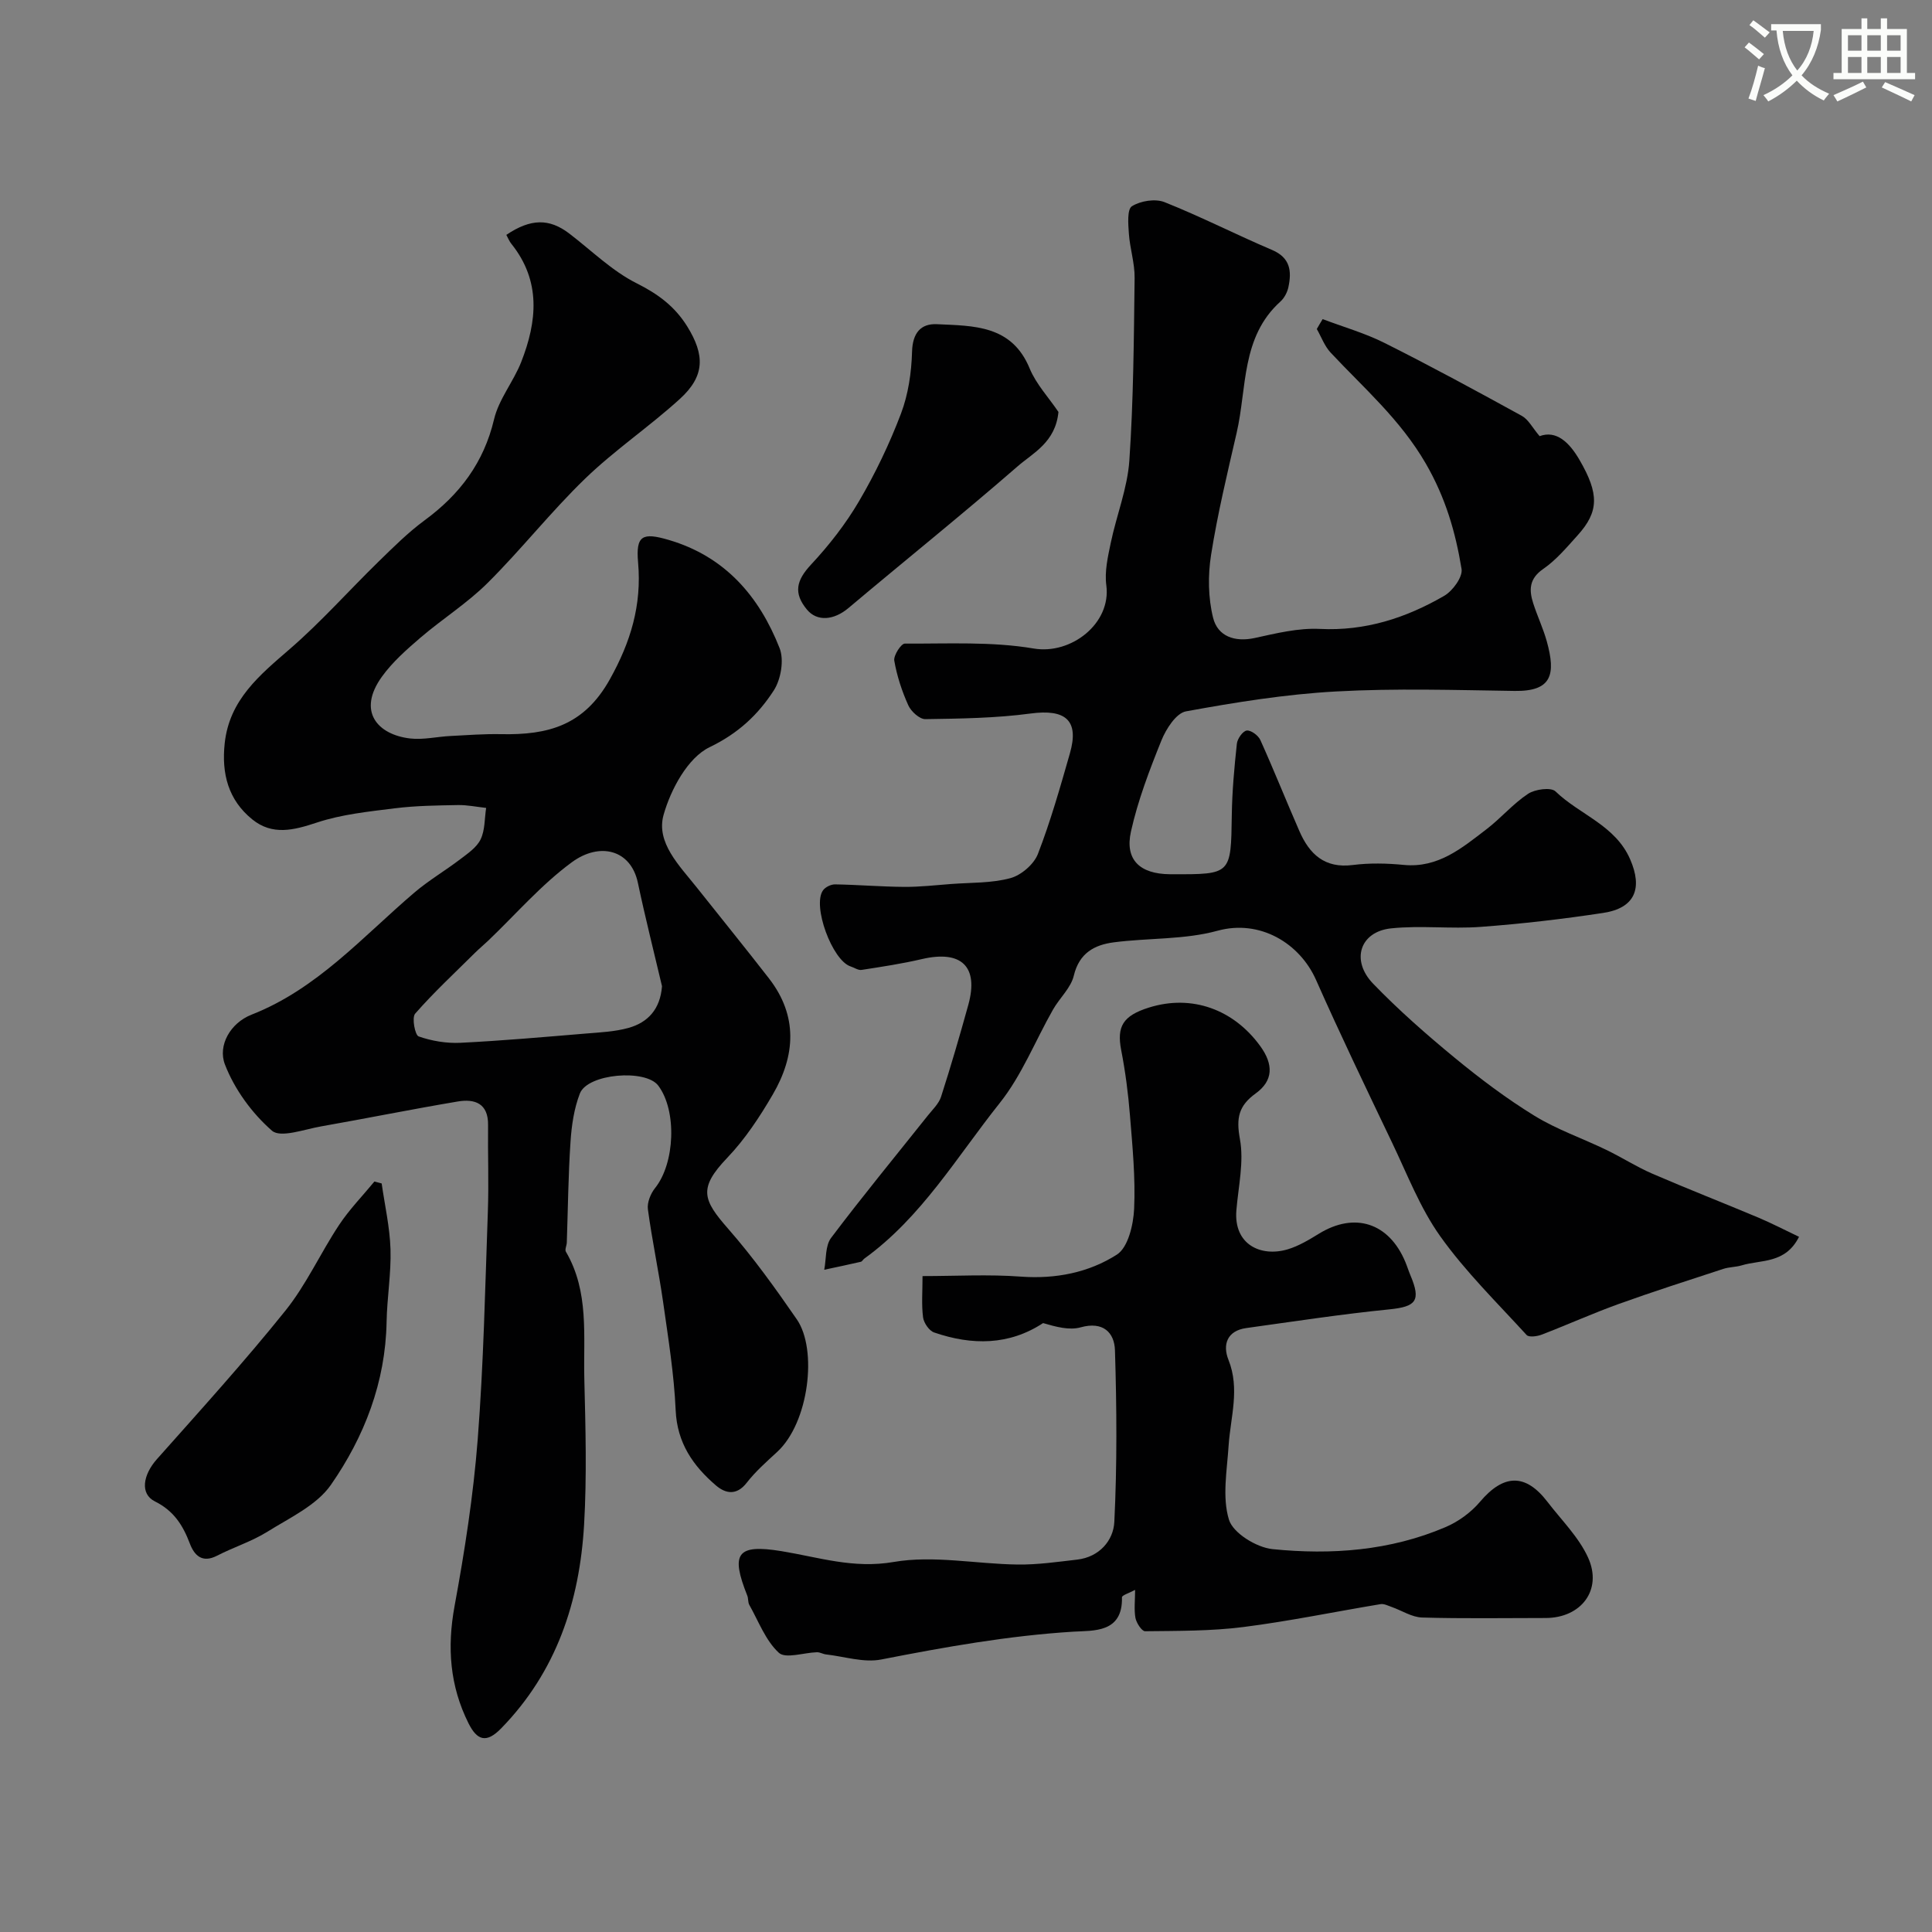 <svg enable-background="new 0 0 400 400" viewBox="0 0 400 400" xmlns="http://www.w3.org/2000/svg"><rect x="0" y="0" width="400" height="400" fill="#808080" stroke="none"/><path d="m362.1 8.8c1.1.8 2.1 1.6 3.1 2.4l-1 1.1c-1.3-1.1-2.3-2-3-2.5zm1.9 4.8c.5.2.9.4 1.4.5-.6 2.3-1.3 4.5-1.9 6.8l-1.5-.5c.8-2.1 1.4-4.3 2-6.8zm-1-9.4c1.3.9 2.4 1.8 3.4 2.5l-1 1.1c-1.4-1.2-2.4-2.1-3.2-2.6zm3.7 2.2v-1.4h10.3v1.2c-.5 3.6-1.8 6.8-4 9.4 1.5 1.6 3.4 2.8 5.7 3.8-.3.4-.7.8-1.1 1.4-2.3-1.1-4.1-2.5-5.6-4.1-1.6 1.6-3.6 3.1-5.9 4.3-.3-.5-.7-.9-1-1.3 2.4-1.1 4.4-2.5 6-4.1-1.9-2.5-3-5.6-3.3-9.3h-1.1zm8.8 0h-6.4c.3 3.3 1.3 6 3 8.2 2-2.2 3.1-5.1 3.4-8.2z" fill="#fbfcfa"/><path d="m385.3 3.8h1.3v2.2h2.8v-2.2h1.3v2.2h4.1v9.1h1.7v1.3h-16.9v-1.3h1.7v-9.1h4.1v-2.2zm.4 13.1.7 1.2c-1.8.9-3.8 1.9-6 2.9-.2-.4-.5-.8-.8-1.3 2.3-1 4.3-1.9 6.1-2.8zm-3.1-6.4h2.8v-3.2h-2.8zm0 4.6h2.8v-3.3h-2.8zm4-4.6h2.8v-3.2h-2.8zm0 4.6h2.8v-3.3h-2.8zm3.7 1.9c2.1.9 4.1 1.8 6.1 2.7l-.7 1.3c-2.2-1.1-4.2-2-6.1-2.9zm3.2-9.7h-2.8v3.2h2.8zm-2.8 7.8h2.8v-3.3h-2.8z" fill="#fbfcfa"/><g fill="#010102"><path d="m104.83 48.63c5.08-3.43 8.93-3.41 13.03-.28 4.61 3.52 8.87 7.76 13.97 10.31 4.42 2.22 7.86 4.76 10.44 8.9 3.7 5.96 3.69 10.31-1.53 15.05-6.31 5.74-13.46 10.56-19.58 16.47-7.08 6.84-13.21 14.66-20.2 21.61-4.22 4.2-9.38 7.45-13.93 11.35-2.86 2.46-5.78 5.03-7.96 8.06-5.2 7.22-.86 12 5.82 12.79 2.73.32 5.57-.37 8.36-.51 3.49-.18 6.99-.45 10.48-.38 9.74.2 17.18-1.77 22.53-11.35 4.31-7.72 6.63-15.36 5.85-24.19-.5-5.61.9-6.27 6.32-4.68 11.65 3.41 18.75 11.65 22.98 22.42.96 2.45.27 6.48-1.22 8.77-3.24 5-7.34 8.87-13.28 11.73-4.49 2.16-8.03 8.71-9.52 14-1.62 5.75 3.3 10.54 6.86 15.03 4.98 6.28 10.04 12.5 14.95 18.83 6.05 7.79 5.48 16.03.78 24.07-2.7 4.63-5.73 9.23-9.41 13.08-6.05 6.33-5.05 8.71.21 14.72 5.15 5.88 9.75 12.29 14.2 18.74 4.31 6.26 2.5 21.38-4.07 27.43-2.2 2.03-4.49 4.04-6.31 6.39-2.12 2.73-4.42 2.23-6.39.54-4.72-4.05-8.02-8.79-8.32-15.54-.33-7.47-1.54-14.92-2.59-22.35-.92-6.44-2.29-12.82-3.16-19.26-.19-1.39.56-3.25 1.48-4.4 4.12-5.12 4.57-16.01.67-21.21-2.62-3.49-14.62-2.5-16.23 1.62-1.21 3.12-1.72 6.62-1.94 9.99-.47 6.94-.53 13.91-.77 20.87-.02.64-.45 1.46-.19 1.9 4.87 8.3 3.59 17.5 3.82 26.43.25 10.03.53 20.09-.05 30.09-.93 15.89-5.7 30.42-17.18 42.18-3.06 3.14-4.97 2.48-6.74-1.04-3.88-7.75-4.47-15.72-2.9-24.28 2.1-11.4 3.89-22.91 4.79-34.46 1.22-15.65 1.54-31.38 2.1-47.08.22-6.02-.02-12.06.05-18.08.05-4.47-2.75-5.45-6.26-4.86-9.47 1.59-18.88 3.5-28.33 5.16-3.44.6-8.37 2.44-10.15.89-4.15-3.62-7.76-8.58-9.74-13.71-1.52-3.93 1.12-8.59 5.5-10.31 13.62-5.34 23.01-16.15 33.72-25.28 2.97-2.53 6.38-4.53 9.49-6.9 1.57-1.2 3.43-2.45 4.23-4.13.92-1.91.8-4.31 1.14-6.5-1.96-.21-3.92-.63-5.87-.59-4.35.08-8.72.13-13.03.67-5.44.68-11.02 1.25-16.17 2.96-4.8 1.59-9.18 2.71-13.36-.67-4.97-4.03-6.37-9.47-5.7-15.73.97-9.06 7.25-14.14 13.54-19.59 6.46-5.6 12.17-12.05 18.3-18.03 3.07-2.99 6.13-6.05 9.57-8.58 7.26-5.34 12.23-11.92 14.36-20.9.98-4.16 4.02-7.79 5.62-11.86 3.3-8.41 4.14-16.76-2.03-24.46-.41-.49-.64-1.11-1.05-1.86zm32.23 155.55c-1.63-6.94-3.46-14.14-4.99-21.39-1.46-6.94-7.94-8.47-13.65-4.29-6.35 4.65-11.62 10.79-17.37 16.28-.9.86-1.87 1.65-2.75 2.53-4.17 4.14-8.49 8.15-12.35 12.56-.72.82-.03 4.45.73 4.71 2.72.95 5.76 1.46 8.65 1.32 8.68-.43 17.35-1.2 26.02-1.92 2.93-.24 5.93-.38 8.73-1.15 4.06-1.12 6.62-3.89 6.98-8.65z"/><path d="m273.84 66.07c4.3 1.63 8.77 2.9 12.85 4.95 9.58 4.8 19 9.92 28.39 15.08 1.36.75 2.19 2.45 3.68 4.2 3.48-1.29 6.16 1.31 8.25 4.9 4.11 7.06 4.04 10.74-.38 15.63-2.23 2.47-4.43 5.11-7.13 6.97-2.94 2.03-2.95 4.37-2.05 7.15.85 2.63 2.05 5.16 2.79 7.81 1.92 6.91 1.05 10.4-6.65 10.29-12.33-.18-24.69-.57-36.98.11-10.41.57-20.8 2.24-31.07 4.12-2.03.37-4.12 3.64-5.08 6.02-2.48 6.15-4.88 12.43-6.31 18.87-1.3 5.85 1.86 8.78 8.06 8.83h.5c12.23.04 12.14.04 12.32-12.24.07-4.94.52-9.88 1.05-14.79.11-1.03 1.23-2.61 2.04-2.72.87-.11 2.39 1.01 2.82 1.96 2.81 6.23 5.34 12.58 8.08 18.85 2.08 4.77 5.23 7.78 11.06 7.03 3.47-.44 7.06-.36 10.55-.02 7.13.69 12.06-3.51 17.11-7.37 3-2.29 5.5-5.28 8.63-7.35 1.45-.96 4.75-1.4 5.68-.5 5.01 4.84 12.39 6.99 15.46 14.07 2.62 6.02 1 10.09-5.58 11.09-8.41 1.28-16.88 2.26-25.36 2.89-6.16.46-12.44-.34-18.57.31-6.44.68-8.38 6.61-3.71 11.45 5.26 5.45 11 10.49 16.85 15.31 5.26 4.33 10.75 8.47 16.54 12.03 4.65 2.86 9.93 4.67 14.87 7.06 3.22 1.55 6.25 3.51 9.53 4.93 7.28 3.15 14.67 6.03 21.99 9.11 2.77 1.17 5.45 2.57 8.4 3.97-2.84 5.64-7.87 4.7-11.87 5.91-1.23.37-2.59.33-3.81.73-7.24 2.37-14.5 4.69-21.67 7.27-5.38 1.94-10.61 4.3-15.95 6.35-.94.36-2.63.58-3.1.07-6.11-6.69-12.65-13.1-17.88-20.44-4.18-5.87-6.84-12.85-9.99-19.42-5.34-11.17-10.71-22.33-15.72-33.64-3.37-7.62-11.62-12.61-20.4-10.2-6.86 1.88-14.33 1.47-21.48 2.4-4 .52-7.16 2.21-8.28 6.9-.6 2.54-2.95 4.63-4.31 7.03-3.68 6.47-6.46 13.62-11.04 19.36-8.86 11.11-16.18 23.65-28.02 32.19-.27.19-.45.6-.73.66-2.52.58-5.04 1.11-7.57 1.65.43-2.23.19-4.97 1.42-6.6 6.47-8.59 13.31-16.89 20.01-25.31.99-1.25 2.28-2.45 2.75-3.89 2.03-6.3 3.88-12.66 5.65-19.05 2.19-7.94-1.43-11.38-9.62-9.47-4.11.96-8.3 1.59-12.48 2.24-.7.11-1.51-.48-2.27-.72-3.8-1.23-7.99-12.58-5.71-15.76.49-.68 1.65-1.24 2.49-1.23 4.79.08 9.57.49 14.36.52 3.23.02 6.47-.36 9.7-.6 4.1-.31 8.34-.15 12.24-1.21 2.23-.6 4.86-2.86 5.69-4.99 2.63-6.79 4.62-13.83 6.63-20.84 1.97-6.86-.89-9.23-8.17-8.25-7.18.96-14.49 1.05-21.75 1.16-1.2.02-2.97-1.59-3.54-2.87-1.32-2.93-2.35-6.07-2.9-9.23-.19-1.07 1.41-3.54 2.18-3.54 8.92.05 17.99-.46 26.7 1.02 7.72 1.31 16.08-5.18 15.02-13.1-.38-2.84.32-5.9.92-8.77 1.19-5.71 3.46-11.32 3.85-17.06.86-12.56.93-25.19 1.09-37.79.04-3.06-.98-6.12-1.19-9.19-.14-1.95-.38-5.03.63-5.66 1.78-1.12 4.83-1.61 6.75-.85 7.54 3 14.79 6.72 22.27 9.9 3.8 1.62 4.08 4.41 3.38 7.7-.23 1.07-.84 2.25-1.65 2.98-8.16 7.36-6.91 17.83-9.06 27.16-1.93 8.39-3.96 16.79-5.3 25.29-.67 4.24-.61 8.89.42 13.03.95 3.81 4.43 5.09 8.63 4.18 4.43-.97 9.01-2.1 13.46-1.88 9.43.47 17.84-2.27 25.74-6.84 1.77-1.02 3.88-3.91 3.61-5.57-1.25-7.6-3.28-14.68-7.39-21.8-5.31-9.18-12.83-15.63-19.72-23-1.26-1.35-1.92-3.24-2.86-4.88.41-.73.81-1.39 1.21-2.05z"/><path d="m235.01 329.17c-1.18.64-2.73 1.11-2.72 1.53.19 7.41-5.88 6.87-10.06 7.12-13.45.83-26.6 3.18-39.78 5.76-3.61.71-7.62-.62-11.44-1.05-.63-.07-1.25-.47-1.87-.45-2.71.07-6.49 1.4-7.89.11-2.75-2.54-4.19-6.5-6.11-9.91-.31-.54-.18-1.31-.42-1.91-3.47-8.72-2.22-10.74 7.08-9.22 7.71 1.26 14.87 3.68 23.22 2.24 8.29-1.43 17.12.43 25.72.53 4.09.05 8.2-.55 12.28-1.02 4.59-.53 7.5-3.96 7.69-7.81.58-11.82.5-23.69.13-35.52-.11-3.67-2.45-6.06-7.1-4.76-2.37.66-5.14-.11-7.78-.88-7.01 4.6-14.67 4.66-22.57 1.94-1.03-.36-2.13-1.98-2.28-3.13-.34-2.62-.11-5.31-.11-8.54 6.89 0 13.66-.39 20.37.11 7.21.53 14.05-.84 19.87-4.56 2.32-1.48 3.42-6.19 3.57-9.49.29-6.4-.34-12.86-.86-19.28-.36-4.54-.95-9.09-1.82-13.57-.94-4.87.34-7.11 5.73-8.8 8.9-2.8 17.57.38 23.08 8 2.74 3.79 2.69 7.13-.96 9.77-3.54 2.56-4.07 5.09-3.27 9.44.87 4.71-.32 9.82-.73 14.75-.59 7.15 5.12 9.73 10.62 8.09 2.28-.68 4.43-1.98 6.48-3.24 7.4-4.54 14.49-2.26 17.88 5.85.38.9.66 1.84 1.04 2.73 2.25 5.32 1.2 6.53-4.35 7.09-9.9.99-19.75 2.5-29.62 3.87-3.99.55-4.94 3.45-3.69 6.58 2.41 6.03.42 11.85.03 17.78-.33 5.13-1.36 10.63.07 15.31.85 2.78 5.7 5.76 9.02 6.1 12.18 1.23 24.37.34 35.83-4.56 2.66-1.14 5.27-3.04 7.13-5.24 4.86-5.75 9.4-5.94 13.95-.01 2.91 3.8 6.5 7.32 8.43 11.57 3.03 6.69-1.45 12.5-8.81 12.5-8.52 0-17.05.15-25.56-.1-2.12-.06-4.2-1.45-6.31-2.19-.75-.26-1.58-.7-2.29-.58-9.47 1.57-18.89 3.53-28.41 4.74-6.71.85-13.55.79-20.34.87-.68.01-1.8-1.71-2-2.76-.31-1.76-.07-3.63-.07-5.8z"/><path d="m79.02 245.02c.65 4.55 1.69 9.08 1.83 13.64.15 5-.72 10.01-.81 15.03-.23 12.5-4.6 23.76-11.52 33.72-2.95 4.25-8.51 6.81-13.15 9.71-3.25 2.03-7.02 3.21-10.45 4.98-3.07 1.58-4.69-.09-5.61-2.51-1.44-3.8-3.32-6.79-7.22-8.73-3.16-1.56-2.49-5.51.39-8.75 9-10.13 18.12-20.18 26.6-30.74 4.34-5.4 7.26-11.93 11.12-17.75 2.12-3.21 4.86-6.01 7.32-9 .49.14 1 .27 1.5.4z"/><path d="m219.14 85.29c-.61 6.31-5.29 8.5-8.43 11.24-11.5 10-23.39 19.54-35.05 29.36-3.02 2.54-6.49 2.85-8.59.32-2.86-3.45-2.17-6.07.83-9.3 3.73-4 7.18-8.41 9.94-13.12 3.38-5.76 6.31-11.87 8.68-18.11 1.53-4.02 2.19-8.55 2.31-12.87.11-3.87 1.81-5.85 5.15-5.69 7.56.36 15.5.13 19.21 9.19 1.35 3.25 3.94 6 5.95 8.98z"/></g></svg>